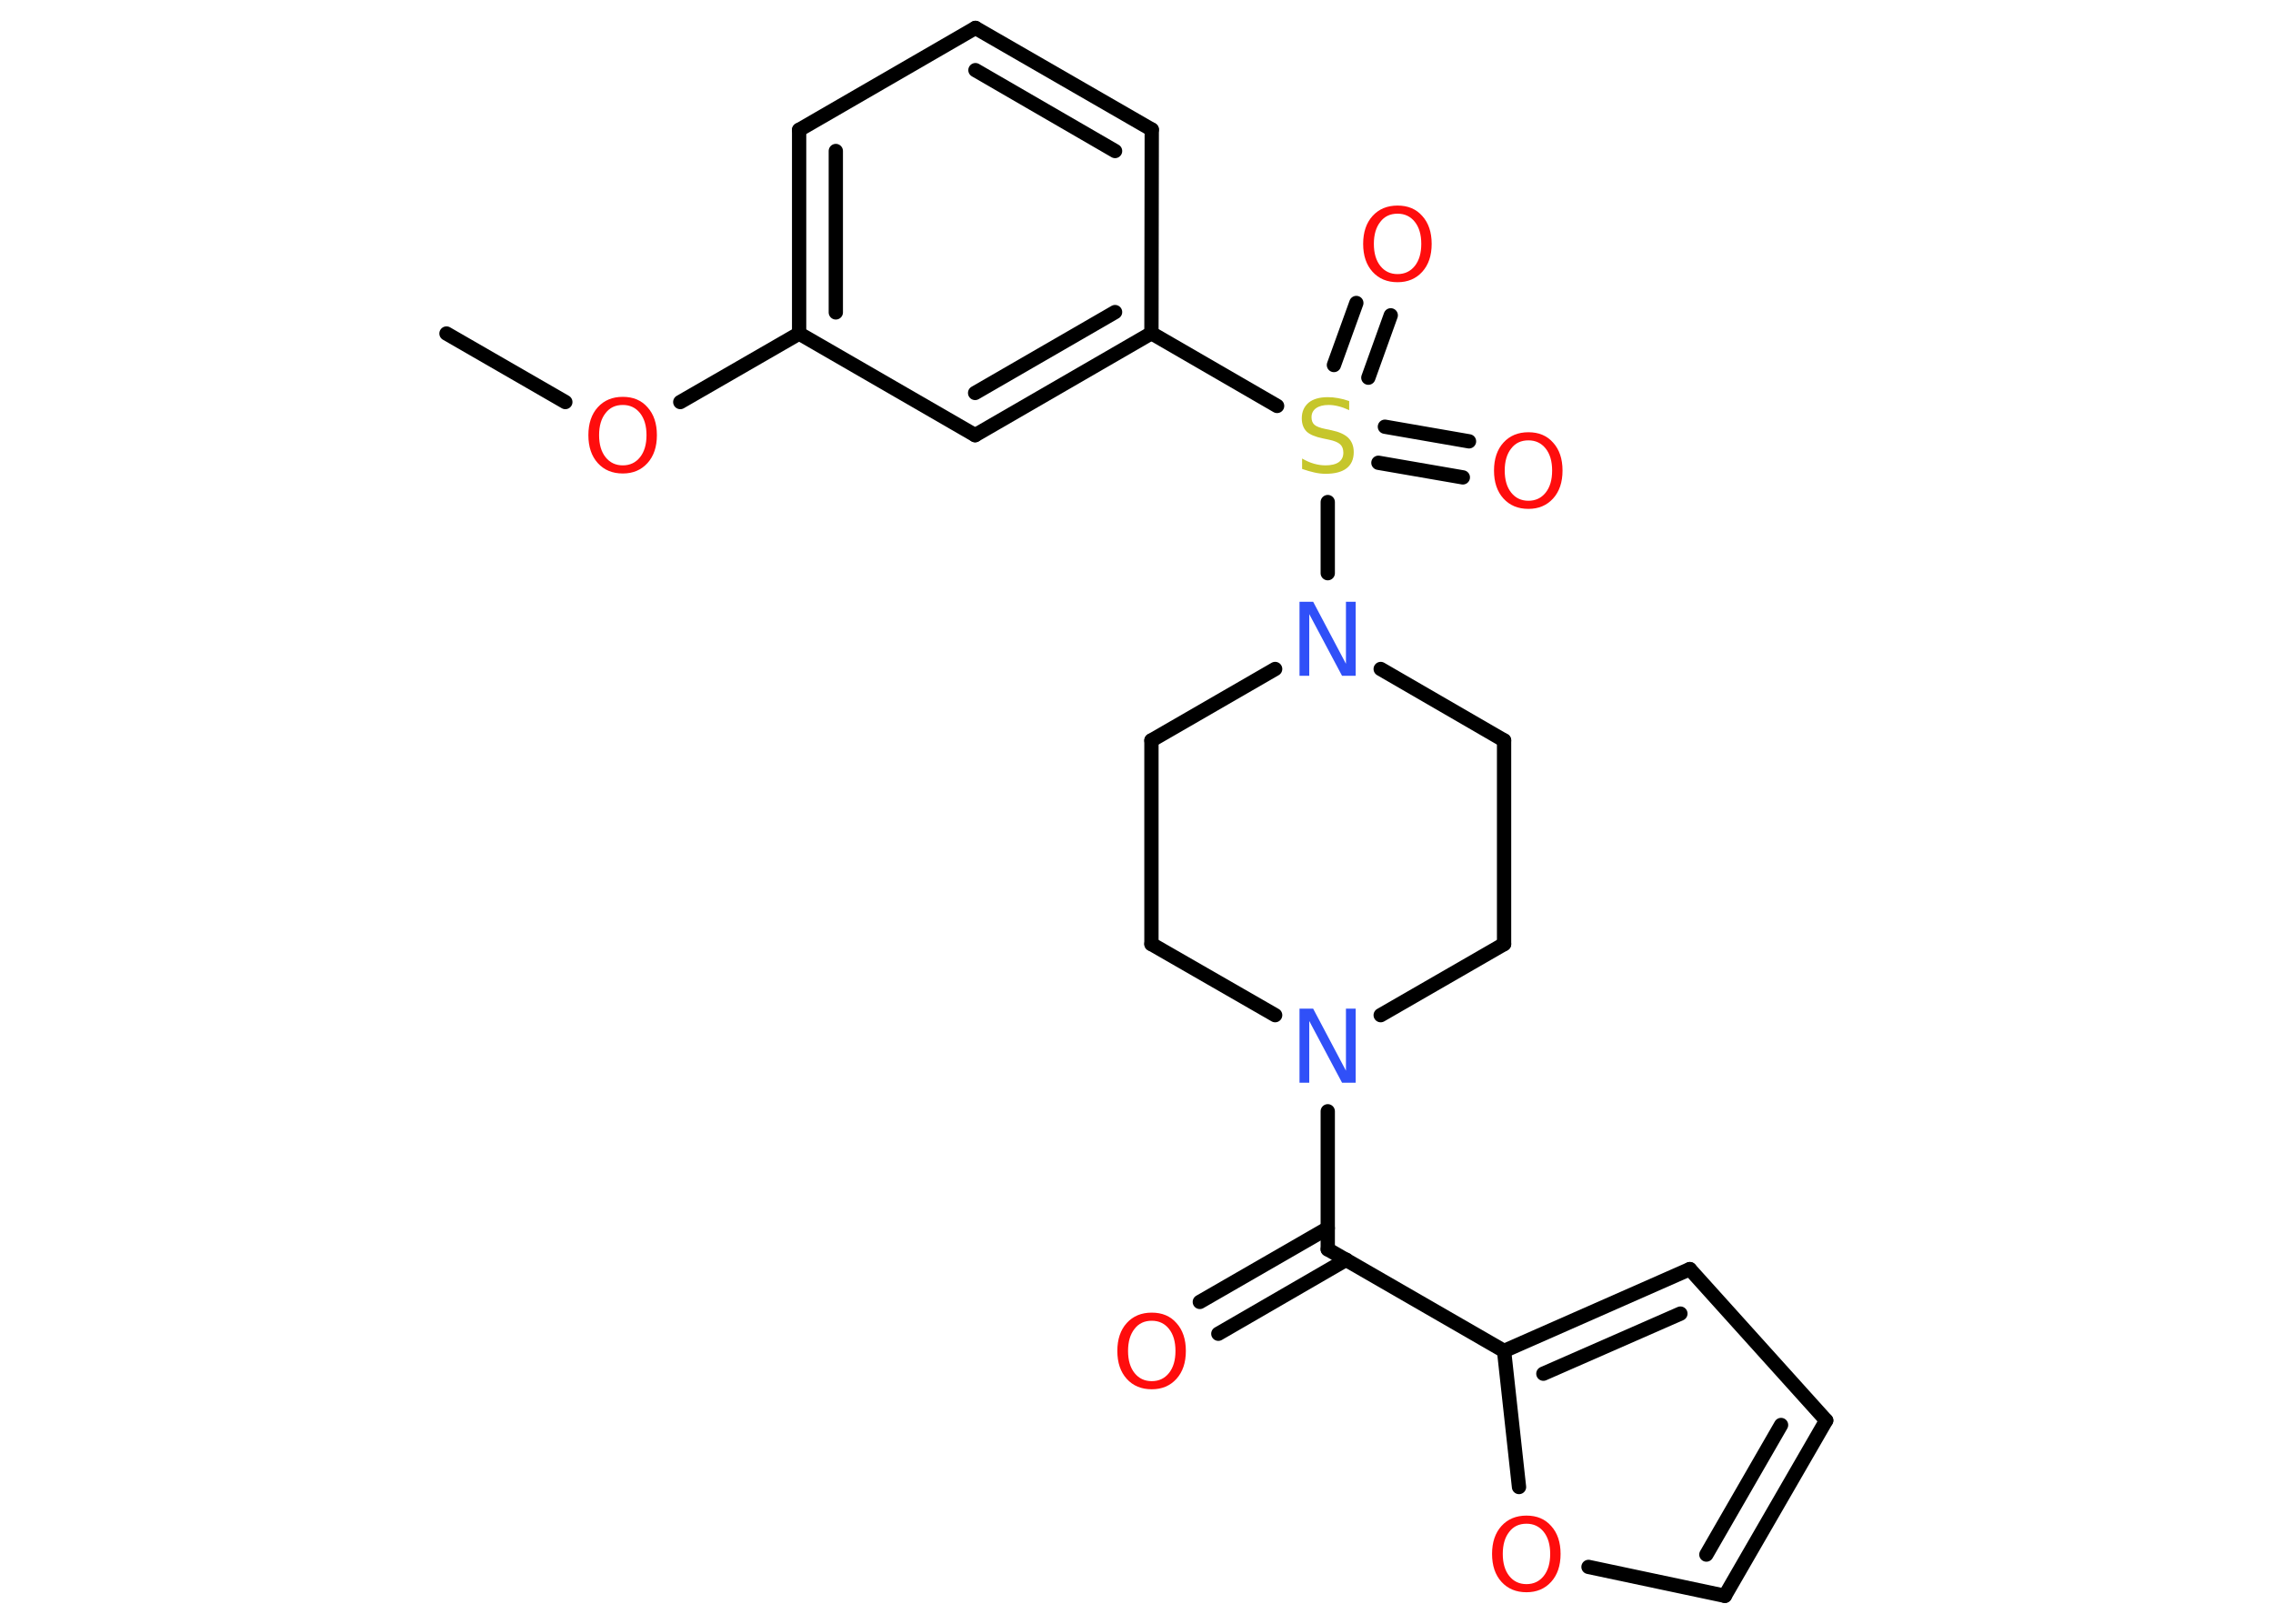 <?xml version='1.0' encoding='UTF-8'?>
<!DOCTYPE svg PUBLIC "-//W3C//DTD SVG 1.1//EN" "http://www.w3.org/Graphics/SVG/1.1/DTD/svg11.dtd">
<svg version='1.2' xmlns='http://www.w3.org/2000/svg' xmlns:xlink='http://www.w3.org/1999/xlink' width='70.0mm' height='50.0mm' viewBox='0 0 70.0 50.0'>
  <desc>Generated by the Chemistry Development Kit (http://github.com/cdk)</desc>
  <g stroke-linecap='round' stroke-linejoin='round' stroke='#000000' stroke-width='.44' fill='#FF0D0D'>
    <rect x='.0' y='.0' width='70.0' height='50.0' fill='#FFFFFF' stroke='none'/>
    <g id='mol1' class='mol'>
      <line id='mol1bnd1' class='bond' x1='13.75' y1='10.27' x2='17.41' y2='12.38'/>
      <line id='mol1bnd2' class='bond' x1='20.95' y1='12.38' x2='24.61' y2='10.27'/>
      <g id='mol1bnd3' class='bond'>
        <line x1='24.61' y1='4.0' x2='24.61' y2='10.27'/>
        <line x1='25.74' y1='4.65' x2='25.74' y2='9.62'/>
      </g>
      <line id='mol1bnd4' class='bond' x1='24.61' y1='4.0' x2='30.04' y2='.86'/>
      <g id='mol1bnd5' class='bond'>
        <line x1='35.47' y1='3.99' x2='30.04' y2='.86'/>
        <line x1='34.34' y1='4.65' x2='30.04' y2='2.16'/>
      </g>
      <line id='mol1bnd6' class='bond' x1='35.47' y1='3.99' x2='35.46' y2='10.26'/>
      <line id='mol1bnd7' class='bond' x1='35.46' y1='10.26' x2='39.33' y2='12.5'/>
      <g id='mol1bnd8' class='bond'>
        <line x1='42.65' y1='13.14' x2='45.24' y2='13.59'/>
        <line x1='42.45' y1='14.25' x2='45.05' y2='14.7'/>
      </g>
      <g id='mol1bnd9' class='bond'>
        <line x1='41.08' y1='11.24' x2='41.77' y2='9.33'/>
        <line x1='42.14' y1='11.63' x2='42.83' y2='9.71'/>
      </g>
      <line id='mol1bnd10' class='bond' x1='40.89' y1='15.46' x2='40.89' y2='17.65'/>
      <line id='mol1bnd11' class='bond' x1='42.52' y1='20.6' x2='46.32' y2='22.8'/>
      <line id='mol1bnd12' class='bond' x1='46.32' y1='22.8' x2='46.32' y2='29.07'/>
      <line id='mol1bnd13' class='bond' x1='46.32' y1='29.07' x2='42.52' y2='31.26'/>
      <line id='mol1bnd14' class='bond' x1='40.89' y1='34.22' x2='40.89' y2='38.47'/>
      <g id='mol1bnd15' class='bond'>
        <line x1='41.46' y1='38.79' x2='37.52' y2='41.07'/>
        <line x1='40.89' y1='37.82' x2='36.95' y2='40.09'/>
      </g>
      <line id='mol1bnd16' class='bond' x1='40.89' y1='38.47' x2='46.32' y2='41.6'/>
      <g id='mol1bnd17' class='bond'>
        <line x1='52.04' y1='39.08' x2='46.32' y2='41.6'/>
        <line x1='51.75' y1='40.45' x2='47.53' y2='42.3'/>
      </g>
      <line id='mol1bnd18' class='bond' x1='52.04' y1='39.08' x2='56.24' y2='43.74'/>
      <g id='mol1bnd19' class='bond'>
        <line x1='53.12' y1='49.14' x2='56.24' y2='43.74'/>
        <line x1='52.55' y1='47.87' x2='54.85' y2='43.88'/>
      </g>
      <line id='mol1bnd20' class='bond' x1='53.12' y1='49.14' x2='48.92' y2='48.25'/>
      <line id='mol1bnd21' class='bond' x1='46.32' y1='41.6' x2='46.78' y2='45.79'/>
      <line id='mol1bnd22' class='bond' x1='39.27' y1='31.26' x2='35.46' y2='29.07'/>
      <line id='mol1bnd23' class='bond' x1='35.46' y1='29.07' x2='35.46' y2='22.8'/>
      <line id='mol1bnd24' class='bond' x1='39.27' y1='20.6' x2='35.46' y2='22.8'/>
      <g id='mol1bnd25' class='bond'>
        <line x1='30.03' y1='13.4' x2='35.46' y2='10.26'/>
        <line x1='30.03' y1='12.1' x2='34.34' y2='9.61'/>
      </g>
      <line id='mol1bnd26' class='bond' x1='24.61' y1='10.27' x2='30.03' y2='13.4'/>
      <path id='mol1atm2' class='atom' d='M19.18 12.47q-.34 .0 -.53 .25q-.2 .25 -.2 .68q.0 .43 .2 .68q.2 .25 .53 .25q.33 .0 .53 -.25q.2 -.25 .2 -.68q.0 -.43 -.2 -.68q-.2 -.25 -.53 -.25zM19.18 12.22q.48 .0 .76 .32q.29 .32 .29 .86q.0 .54 -.29 .86q-.29 .32 -.76 .32q-.48 .0 -.77 -.32q-.29 -.32 -.29 -.86q.0 -.54 .29 -.86q.29 -.32 .77 -.32z' stroke='none'/>
      <path id='mol1atm8' class='atom' d='M41.55 12.33v.3q-.17 -.08 -.33 -.12q-.16 -.04 -.3 -.04q-.25 .0 -.39 .1q-.14 .1 -.14 .28q.0 .15 .09 .23q.09 .08 .34 .13l.19 .04q.34 .07 .51 .23q.17 .17 .17 .44q.0 .33 -.22 .5q-.22 .17 -.65 .17q-.16 .0 -.34 -.04q-.18 -.04 -.38 -.11v-.32q.19 .11 .37 .16q.18 .05 .35 .05q.27 .0 .41 -.1q.14 -.1 .14 -.29q.0 -.17 -.1 -.26q-.1 -.09 -.34 -.14l-.19 -.04q-.35 -.07 -.5 -.21q-.15 -.15 -.15 -.41q.0 -.3 .21 -.48q.21 -.17 .59 -.17q.16 .0 .32 .03q.17 .03 .34 .09z' stroke='none' fill='#C6C62C'/>
      <path id='mol1atm9' class='atom' d='M47.07 13.56q-.34 .0 -.53 .25q-.2 .25 -.2 .68q.0 .43 .2 .68q.2 .25 .53 .25q.33 .0 .53 -.25q.2 -.25 .2 -.68q.0 -.43 -.2 -.68q-.2 -.25 -.53 -.25zM47.07 13.31q.48 .0 .76 .32q.29 .32 .29 .86q.0 .54 -.29 .86q-.29 .32 -.76 .32q-.48 .0 -.77 -.32q-.29 -.32 -.29 -.86q.0 -.54 .29 -.86q.29 -.32 .77 -.32z' stroke='none'/>
      <path id='mol1atm10' class='atom' d='M43.04 6.58q-.34 .0 -.53 .25q-.2 .25 -.2 .68q.0 .43 .2 .68q.2 .25 .53 .25q.33 .0 .53 -.25q.2 -.25 .2 -.68q.0 -.43 -.2 -.68q-.2 -.25 -.53 -.25zM43.04 6.33q.48 .0 .76 .32q.29 .32 .29 .86q.0 .54 -.29 .86q-.29 .32 -.76 .32q-.48 .0 -.77 -.32q-.29 -.32 -.29 -.86q.0 -.54 .29 -.86q.29 -.32 .77 -.32z' stroke='none'/>
      <path id='mol1atm11' class='atom' d='M40.03 18.53h.41l1.01 1.91v-1.91h.3v2.28h-.42l-1.01 -1.9v1.9h-.3v-2.28z' stroke='none' fill='#3050F8'/>
      <path id='mol1atm14' class='atom' d='M40.03 31.06h.41l1.01 1.91v-1.91h.3v2.28h-.42l-1.01 -1.9v1.9h-.3v-2.28z' stroke='none' fill='#3050F8'/>
      <path id='mol1atm16' class='atom' d='M35.47 40.67q-.34 .0 -.53 .25q-.2 .25 -.2 .68q.0 .43 .2 .68q.2 .25 .53 .25q.33 .0 .53 -.25q.2 -.25 .2 -.68q.0 -.43 -.2 -.68q-.2 -.25 -.53 -.25zM35.47 40.42q.48 .0 .76 .32q.29 .32 .29 .86q.0 .54 -.29 .86q-.29 .32 -.76 .32q-.48 .0 -.77 -.32q-.29 -.32 -.29 -.86q.0 -.54 .29 -.86q.29 -.32 .77 -.32z' stroke='none'/>
      <path id='mol1atm21' class='atom' d='M47.01 46.92q-.34 .0 -.53 .25q-.2 .25 -.2 .68q.0 .43 .2 .68q.2 .25 .53 .25q.33 .0 .53 -.25q.2 -.25 .2 -.68q.0 -.43 -.2 -.68q-.2 -.25 -.53 -.25zM47.01 46.67q.48 .0 .76 .32q.29 .32 .29 .86q.0 .54 -.29 .86q-.29 .32 -.76 .32q-.48 .0 -.77 -.32q-.29 -.32 -.29 -.86q.0 -.54 .29 -.86q.29 -.32 .77 -.32z' stroke='none'/>
    </g>
  </g>
</svg>
